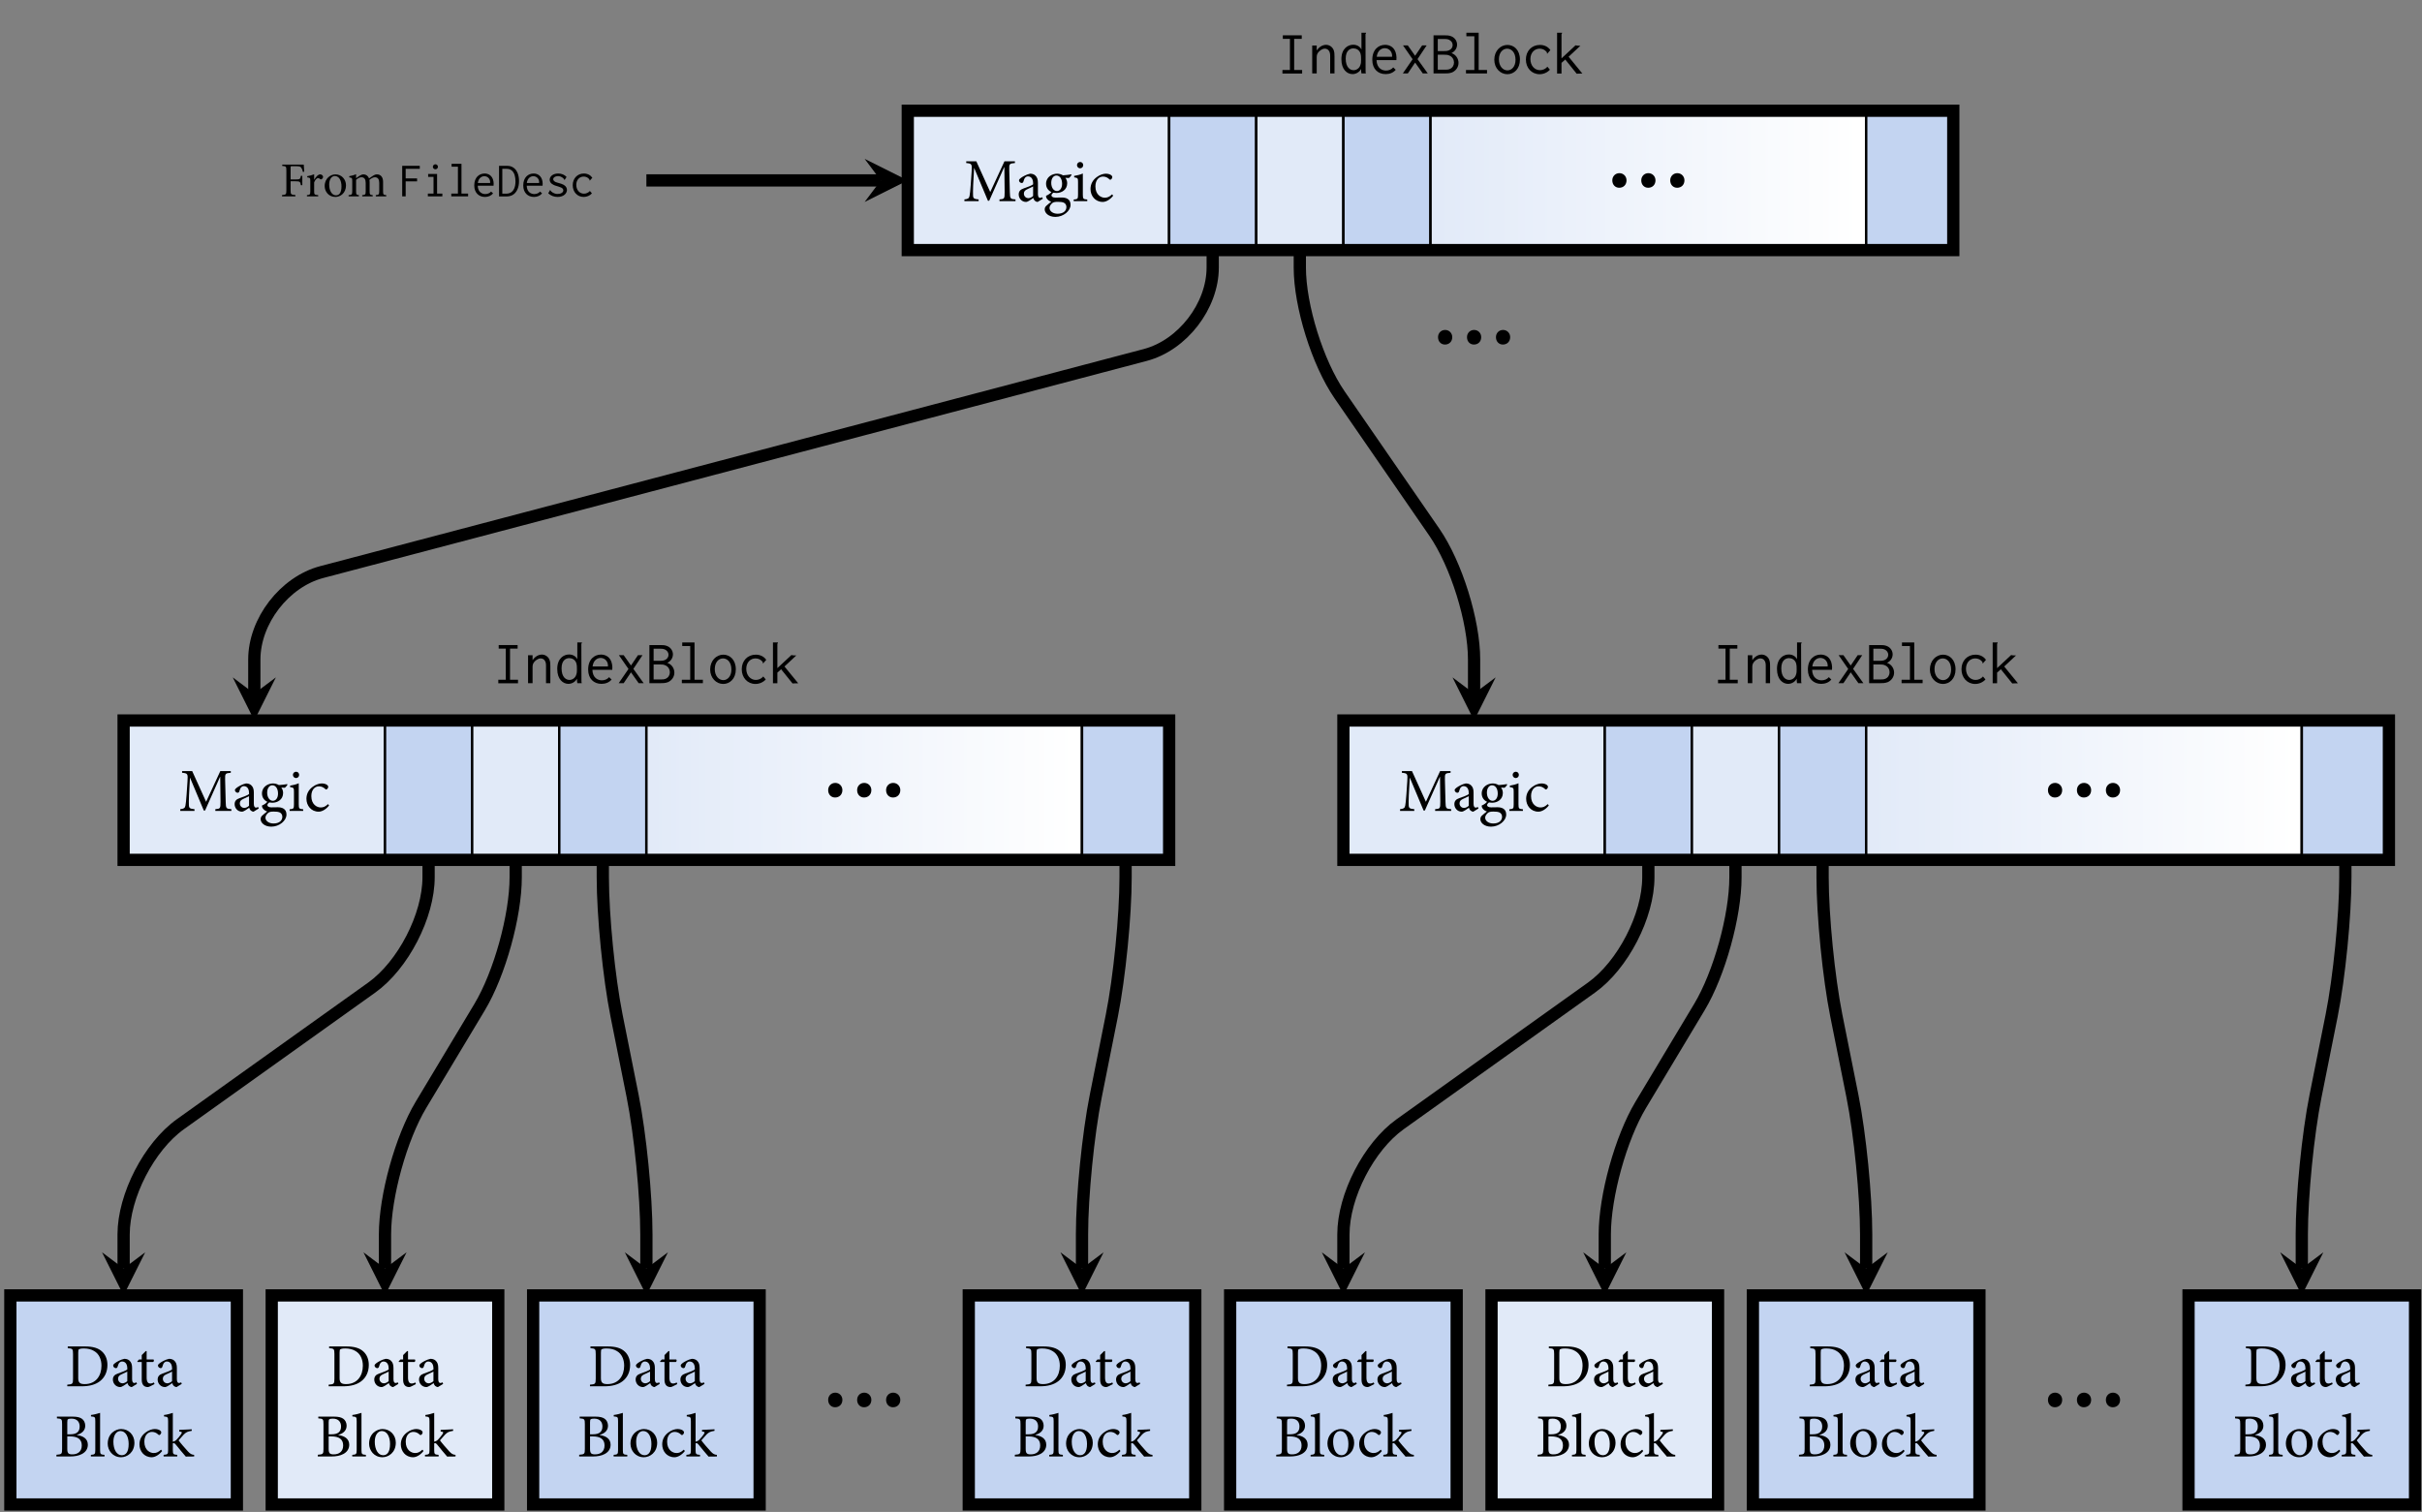 <?xml version="1.0" encoding="UTF-8"?>
<svg xmlns="http://www.w3.org/2000/svg" xmlns:xlink="http://www.w3.org/1999/xlink" width="394pt" height="246pt" viewBox="0 0 394 246" version="1.1">
<rect x="0" y="0" width="394" height="246" fill="#808080" stroke="none"/>
<defs>
<g>
<symbol overflow="visible" id="glyph0-0">
<path style="stroke:none;" d="M 3.984 0 L 3.984 -5.578 L 0 -5.578 L 0 0 Z M 3.344 -5.172 L 1.984 -3.141 L 0.641 -5.172 Z M 3.578 -0.75 L 2.234 -2.781 L 3.578 -4.828 Z M 0.641 -0.391 L 1.984 -2.438 L 3.344 -0.391 Z M 0.391 -4.828 L 1.75 -2.781 L 0.391 -0.75 Z M 0.391 -4.828 "/>
</symbol>
<symbol overflow="visible" id="glyph0-1">
<path style="stroke:none;" d="M 3.922 -4.016 C 3.891 -4.391 3.859 -4.891 3.844 -5.172 L 0.344 -5.172 L 0.344 -4.953 C 0.953 -4.906 1.016 -4.875 1.016 -4.188 L 1.016 -1 C 1.016 -0.312 0.953 -0.266 0.312 -0.219 L 0.312 0 L 2.484 0 L 2.484 -0.219 C 1.766 -0.266 1.703 -0.312 1.703 -1 L 1.703 -2.453 L 2.516 -2.453 C 3.25 -2.453 3.281 -2.359 3.375 -1.812 L 3.609 -1.812 L 3.609 -3.344 L 3.375 -3.344 C 3.281 -2.828 3.25 -2.75 2.516 -2.75 L 1.703 -2.75 L 1.703 -4.656 C 1.703 -4.891 1.719 -4.906 1.953 -4.906 L 2.562 -4.906 C 3.172 -4.906 3.344 -4.844 3.469 -4.609 C 3.578 -4.453 3.625 -4.297 3.703 -3.969 Z M 3.922 -4.016 "/>
</symbol>
<symbol overflow="visible" id="glyph0-2">
<path style="stroke:none;" d="M 1.438 -2.719 L 1.438 -3.594 C 1.062 -3.438 0.703 -3.344 0.312 -3.281 L 0.312 -3.094 C 0.781 -3.031 0.812 -3 0.812 -2.484 L 0.812 -0.828 C 0.812 -0.297 0.75 -0.25 0.266 -0.203 L 0.266 0 L 2.094 0 L 2.094 -0.203 C 1.484 -0.25 1.438 -0.297 1.438 -0.828 L 1.438 -2.281 C 1.625 -2.734 1.875 -2.969 2.078 -2.969 C 2.203 -2.969 2.297 -2.922 2.422 -2.812 C 2.469 -2.75 2.531 -2.75 2.625 -2.781 C 2.781 -2.859 2.891 -3.016 2.891 -3.172 C 2.891 -3.359 2.688 -3.578 2.422 -3.578 C 2.047 -3.578 1.703 -3.125 1.453 -2.719 Z M 1.438 -2.719 "/>
</symbol>
<symbol overflow="visible" id="glyph0-3">
<path style="stroke:none;" d="M 2.047 -3.578 C 1.312 -3.578 0.297 -2.984 0.297 -1.672 C 0.297 -0.781 0.953 0.094 2.047 0.094 C 2.828 0.094 3.766 -0.516 3.766 -1.797 C 3.766 -2.781 3.031 -3.578 2.047 -3.578 Z M 1.938 -3.312 C 2.656 -3.312 3.031 -2.547 3.031 -1.625 C 3.031 -0.531 2.625 -0.172 2.125 -0.172 C 1.469 -0.172 1.031 -0.922 1.031 -1.922 C 1.031 -2.828 1.469 -3.312 1.938 -3.312 Z M 1.938 -3.312 "/>
</symbol>
<symbol overflow="visible" id="glyph0-4">
<path style="stroke:none;" d="M 6.344 0 L 6.344 -0.203 C 5.891 -0.25 5.828 -0.281 5.828 -0.828 L 5.828 -2.359 C 5.828 -3.141 5.438 -3.578 4.828 -3.578 C 4.594 -3.578 4.375 -3.484 4.219 -3.375 C 4.016 -3.25 3.781 -3.094 3.547 -2.922 C 3.391 -3.328 3.047 -3.578 2.656 -3.578 C 2.422 -3.578 2.219 -3.484 2.016 -3.359 C 1.766 -3.219 1.609 -3.062 1.438 -2.953 L 1.438 -3.609 C 1.078 -3.438 0.672 -3.344 0.328 -3.281 L 0.328 -3.094 C 0.781 -3.016 0.812 -2.984 0.812 -2.469 L 0.812 -0.828 C 0.812 -0.297 0.734 -0.25 0.219 -0.203 L 0.219 0 L 1.891 0 L 1.891 -0.203 C 1.5 -0.25 1.438 -0.297 1.438 -0.828 L 1.438 -2.688 C 1.672 -2.891 1.984 -3.109 2.297 -3.109 C 2.797 -3.109 3 -2.766 3 -2.188 L 3 -0.828 C 3 -0.297 2.938 -0.25 2.438 -0.203 L 2.438 0 L 4.141 0 L 4.141 -0.203 C 3.703 -0.25 3.641 -0.297 3.641 -0.812 L 3.641 -2.359 C 3.641 -2.5 3.625 -2.594 3.609 -2.688 C 3.906 -2.938 4.219 -3.109 4.5 -3.109 C 5 -3.109 5.203 -2.75 5.203 -2.188 L 5.203 -0.859 C 5.203 -0.281 5.109 -0.25 4.641 -0.203 L 4.641 0 Z M 6.344 0 "/>
</symbol>
<symbol overflow="visible" id="glyph1-0">
<path style="stroke:none;" d=""/>
</symbol>
<symbol overflow="visible" id="glyph1-1">
<path style="stroke:none;" d="M 0.609 -4.969 L 0.609 0 L 1.172 0 L 1.172 -2.438 L 3.031 -2.438 L 3.031 -2.922 L 1.172 -2.922 L 1.172 -4.484 L 3.469 -4.484 L 3.469 -4.969 Z M 0.609 -4.969 "/>
</symbol>
<symbol overflow="visible" id="glyph1-2">
<path style="stroke:none;" d="M 0.844 -3.641 L 0.844 -3.172 L 1.719 -3.172 L 1.719 -0.453 L 0.797 -0.453 L 0.797 0 L 3.156 0 L 3.156 -0.453 L 2.297 -0.453 L 2.297 -3.641 Z M 2.031 -5.219 C 1.797 -5.219 1.609 -5.031 1.609 -4.812 C 1.609 -4.594 1.797 -4.406 2.031 -4.406 C 2.25 -4.406 2.438 -4.594 2.438 -4.812 C 2.438 -5.031 2.25 -5.219 2.031 -5.219 Z M 2.031 -5.219 "/>
</symbol>
<symbol overflow="visible" id="glyph1-3">
<path style="stroke:none;" d="M 0.672 -5.297 L 0.672 -4.828 L 1.703 -4.828 L 1.703 -0.453 L 0.625 -0.453 L 0.625 0 L 3.359 0 L 3.359 -0.453 L 2.281 -0.453 L 2.281 -5.297 Z M 0.672 -5.297 "/>
</symbol>
<symbol overflow="visible" id="glyph1-4">
<path style="stroke:none;" d="M 2.062 -3.719 C 1.188 -3.719 0.375 -3.094 0.375 -1.781 C 0.375 -0.562 1.141 0.094 2.125 0.094 C 2.656 0.094 3.125 -0.109 3.438 -0.484 L 3.109 -0.781 C 2.891 -0.516 2.531 -0.375 2.172 -0.375 C 1.688 -0.375 0.984 -0.641 0.938 -1.734 L 3.516 -1.734 C 3.547 -1.984 3.531 -2.219 3.5 -2.438 C 3.328 -3.406 2.656 -3.719 2.062 -3.719 Z M 0.953 -2.172 C 1.078 -3.031 1.625 -3.281 2.016 -3.281 C 2.609 -3.281 3.031 -2.766 2.953 -2.172 Z M 0.953 -2.172 "/>
</symbol>
<symbol overflow="visible" id="glyph1-5">
<path style="stroke:none;" d="M 0.422 -4.969 L 0.422 0.016 L 1.484 0.016 C 1.875 0.016 2.219 -0.016 2.562 -0.188 C 3.281 -0.562 3.672 -1.406 3.672 -2.484 C 3.672 -3.438 3.375 -4.281 2.734 -4.688 C 2.375 -4.938 2.031 -4.969 1.578 -4.969 Z M 0.953 -4.484 L 1.547 -4.484 C 1.859 -4.484 2.172 -4.469 2.484 -4.219 C 2.953 -3.828 3.094 -3.125 3.094 -2.422 C 3.094 -1.469 2.781 -0.922 2.391 -0.656 C 2.078 -0.453 1.766 -0.438 1.453 -0.438 L 0.953 -0.438 Z M 0.953 -4.484 "/>
</symbol>
<symbol overflow="visible" id="glyph1-6">
<path style="stroke:none;" d="M 3.438 -3.156 C 3.109 -3.516 2.625 -3.719 2.078 -3.719 C 1.234 -3.719 0.688 -3.25 0.688 -2.703 C 0.688 -2.078 1.375 -1.844 1.562 -1.766 C 1.875 -1.656 2.281 -1.562 2.547 -1.438 C 2.859 -1.297 2.906 -1.094 2.906 -0.969 C 2.906 -0.625 2.5 -0.391 1.969 -0.391 C 1.359 -0.391 0.953 -0.766 0.844 -0.906 C 0.812 -0.938 0.812 -0.953 0.812 -0.984 C 0.812 -1 0.828 -1.047 0.781 -1.062 L 0.453 -0.5 C 0.875 -0.094 1.438 0.094 1.984 0.094 C 2.984 0.094 3.5 -0.5 3.5 -1.047 C 3.5 -1.297 3.391 -1.641 2.969 -1.875 C 2.562 -2.109 1.969 -2.188 1.625 -2.344 C 1.328 -2.5 1.266 -2.672 1.266 -2.797 C 1.266 -3.078 1.625 -3.297 2.031 -3.297 C 2.562 -3.297 2.906 -2.969 3.047 -2.781 C 3.062 -2.766 3.062 -2.734 3.062 -2.719 C 3.062 -2.672 3.094 -2.656 3.109 -2.656 Z M 3.438 -3.156 "/>
</symbol>
<symbol overflow="visible" id="glyph1-7">
<path style="stroke:none;" d="M 3.641 -3.031 C 3.344 -3.453 2.859 -3.719 2.266 -3.719 C 1.203 -3.719 0.453 -2.906 0.453 -1.812 C 0.453 -0.719 1.203 0.094 2.234 0.094 C 2.734 0.094 3.234 -0.109 3.578 -0.484 L 3.25 -0.875 C 3 -0.594 2.641 -0.438 2.281 -0.438 C 1.578 -0.438 1.031 -1.016 1.031 -1.875 C 1.031 -2.703 1.562 -3.219 2.234 -3.219 C 2.859 -3.219 3.156 -2.781 3.172 -2.734 C 3.219 -2.688 3.156 -2.609 3.234 -2.562 Z M 3.641 -3.031 "/>
</symbol>
<symbol overflow="visible" id="glyph2-0">
<path style="stroke:none;" d=""/>
</symbol>
<symbol overflow="visible" id="glyph2-1">
<path style="stroke:none;" d="M 0.875 -6.203 L 0.875 -5.625 L 2.031 -5.625 L 2.031 -0.562 L 0.812 -0.562 L 0.812 0.016 L 4.016 0.016 L 4.016 -0.562 L 2.719 -0.562 L 2.719 -5.625 L 3.953 -5.625 L 3.953 -6.203 Z M 0.875 -6.203 "/>
</symbol>
<symbol overflow="visible" id="glyph2-2">
<path style="stroke:none;" d="M 0.672 0 L 1.406 0 L 1.406 -2.625 C 1.406 -2.922 1.453 -3.156 1.641 -3.406 C 1.797 -3.625 2.25 -4.031 2.719 -4.031 C 2.953 -4.031 3.188 -3.938 3.344 -3.75 C 3.594 -3.453 3.594 -3.062 3.594 -2.734 L 3.594 0 L 4.297 0 L 4.297 -2.766 C 4.297 -3.109 4.297 -3.484 4.141 -3.859 C 3.906 -4.359 3.438 -4.656 2.922 -4.656 C 2.297 -4.656 1.75 -4.25 1.406 -3.75 L 1.406 -4.547 L 0.672 -4.547 Z M 0.672 0 "/>
</symbol>
<symbol overflow="visible" id="glyph2-3">
<path style="stroke:none;" d="M 3.703 -3.891 C 3.484 -4.359 2.984 -4.672 2.359 -4.672 C 1.5 -4.672 0.438 -4.047 0.438 -2.312 C 0.438 -0.625 1.375 0.109 2.25 0.109 C 2.828 0.109 3.375 -0.219 3.656 -0.734 L 3.656 -0.328 C 3.656 -0.219 3.672 -0.109 3.703 0 L 4.422 0 C 4.375 -0.125 4.375 -0.281 4.375 -0.422 L 4.359 -6.344 C 4.359 -6.406 4.359 -6.422 4.406 -6.484 C 4.422 -6.516 4.469 -6.562 4.453 -6.625 L 3.703 -6.625 Z M 2.391 -4.078 C 2.797 -4.078 3.375 -3.875 3.562 -3.188 C 3.625 -2.984 3.641 -2.734 3.641 -2.219 C 3.641 -1.875 3.625 -1.625 3.531 -1.391 C 3.375 -0.844 2.891 -0.531 2.422 -0.531 C 1.906 -0.531 1.141 -0.922 1.141 -2.422 C 1.141 -3.734 1.859 -4.078 2.391 -4.078 Z M 2.391 -4.078 "/>
</symbol>
<symbol overflow="visible" id="glyph2-4">
<path style="stroke:none;" d="M 2.578 -4.656 C 1.484 -4.656 0.484 -3.875 0.484 -2.219 C 0.484 -0.703 1.422 0.109 2.656 0.109 C 3.312 0.109 3.906 -0.125 4.297 -0.594 L 3.891 -0.984 C 3.609 -0.641 3.172 -0.469 2.719 -0.469 C 2.109 -0.469 1.219 -0.812 1.172 -2.172 L 4.406 -2.172 C 4.438 -2.484 4.422 -2.781 4.375 -3.047 C 4.172 -4.266 3.312 -4.656 2.578 -4.656 Z M 1.203 -2.719 C 1.344 -3.797 2.031 -4.109 2.516 -4.109 C 3.266 -4.109 3.781 -3.453 3.703 -2.719 Z M 1.203 -2.719 "/>
</symbol>
<symbol overflow="visible" id="glyph2-5">
<path style="stroke:none;" d="M 3.609 -4.562 L 2.469 -2.875 L 1.281 -4.562 L 0.5 -4.562 L 2.062 -2.312 L 0.469 0 L 1.281 0 L 2.469 -1.766 L 3.719 0 L 4.531 0 L 2.859 -2.328 L 4.344 -4.562 Z M 3.609 -4.562 "/>
</symbol>
<symbol overflow="visible" id="glyph2-6">
<path style="stroke:none;" d="M 0.484 -6.203 L 0.484 0 L 2.234 0 C 2.656 0 3.078 0 3.516 -0.172 C 4.172 -0.469 4.547 -1.078 4.547 -1.719 C 4.547 -2.438 4.078 -3.094 3.391 -3.312 C 3.938 -3.547 4.312 -4.094 4.312 -4.688 C 4.312 -5.25 3.984 -5.781 3.406 -6.031 C 3.016 -6.203 2.625 -6.203 2.25 -6.203 Z M 1.172 -5.609 L 2.141 -5.609 C 2.406 -5.609 2.688 -5.609 2.969 -5.5 C 3.375 -5.328 3.594 -4.984 3.594 -4.625 C 3.594 -4.266 3.391 -3.922 3 -3.766 C 2.719 -3.641 2.406 -3.641 2.141 -3.641 L 1.172 -3.641 Z M 1.172 -3.047 L 2.188 -3.047 C 2.5 -3.047 2.797 -3.047 3.109 -2.891 C 3.562 -2.688 3.812 -2.234 3.812 -1.781 C 3.812 -1.328 3.578 -0.922 3.156 -0.734 C 2.875 -0.609 2.625 -0.609 2.359 -0.609 L 1.172 -0.609 Z M 1.172 -3.047 "/>
</symbol>
<symbol overflow="visible" id="glyph2-7">
<path style="stroke:none;" d="M 0.844 -6.625 L 0.844 -6.047 L 2.141 -6.047 L 2.141 -0.562 L 0.781 -0.562 L 0.781 0 L 4.203 0 L 4.203 -0.562 L 2.844 -0.562 L 2.844 -6.625 Z M 0.844 -6.625 "/>
</symbol>
<symbol overflow="visible" id="glyph2-8">
<path style="stroke:none;" d="M 4.578 -2.25 C 4.578 -3.828 3.594 -4.641 2.547 -4.641 C 1.391 -4.641 0.406 -3.656 0.406 -2.234 C 0.406 -0.844 1.391 0.125 2.531 0.125 C 3.609 0.125 4.578 -0.734 4.578 -2.25 Z M 2.5 -4.031 C 3.156 -4.031 3.859 -3.469 3.859 -2.219 C 3.859 -1.078 3.203 -0.5 2.547 -0.5 C 1.812 -0.5 1.156 -1.172 1.156 -2.297 C 1.156 -3.422 1.797 -4.031 2.5 -4.031 Z M 2.5 -4.031 "/>
</symbol>
<symbol overflow="visible" id="glyph2-9">
<path style="stroke:none;" d="M 4.547 -3.797 C 4.188 -4.328 3.578 -4.641 2.844 -4.641 C 1.5 -4.641 0.562 -3.641 0.562 -2.266 C 0.562 -0.891 1.5 0.125 2.797 0.125 C 3.422 0.125 4.047 -0.141 4.469 -0.609 L 4.062 -1.094 C 3.766 -0.734 3.312 -0.531 2.859 -0.531 C 1.969 -0.531 1.297 -1.281 1.297 -2.344 C 1.297 -3.375 1.969 -4.031 2.797 -4.031 C 3.578 -4.031 3.953 -3.484 3.984 -3.422 C 4.016 -3.359 3.953 -3.266 4.031 -3.203 Z M 4.547 -3.797 "/>
</symbol>
<symbol overflow="visible" id="glyph2-10">
<path style="stroke:none;" d="M 0.656 -6.625 L 0.656 0.016 L 1.375 0.016 L 1.375 -1.719 L 1.984 -2.266 L 3.844 0.047 C 3.844 0.047 4.234 0.016 4.688 0.016 C 4.719 0.016 4.75 0.016 4.766 0.016 L 2.531 -2.719 L 4.453 -4.516 L 4.203 -4.516 C 4.016 -4.516 3.844 -4.531 3.656 -4.578 L 1.375 -2.453 L 1.375 -6.359 C 1.375 -6.406 1.391 -6.438 1.422 -6.484 C 1.453 -6.516 1.484 -6.547 1.469 -6.625 Z M 0.656 -6.625 "/>
</symbol>
<symbol overflow="visible" id="glyph3-0">
<path style="stroke:none;" d="M 4.984 0 L 4.984 -6.984 L 0 -6.984 L 0 0 Z M 4.188 -6.484 L 2.5 -3.938 L 0.797 -6.484 Z M 4.484 -0.953 L 2.797 -3.484 L 4.484 -6.031 Z M 0.797 -0.5 L 2.5 -3.047 L 4.188 -0.5 Z M 0.5 -6.031 L 2.188 -3.484 L 0.5 -0.953 Z M 0.5 -6.031 "/>
</symbol>
<symbol overflow="visible" id="glyph3-1">
<path style="stroke:none;" d="M 8.578 0 L 8.578 -0.281 C 7.719 -0.344 7.688 -0.406 7.656 -1.469 L 7.562 -5.078 C 7.531 -6.094 7.594 -6.125 8.484 -6.203 L 8.484 -6.484 L 6.781 -6.484 L 4.469 -1.484 L 2.203 -6.484 L 0.562 -6.484 L 0.562 -6.203 C 1.469 -6.109 1.531 -6.078 1.438 -4.781 L 1.297 -2.703 C 1.219 -1.656 1.172 -1.219 1.109 -0.875 C 1.031 -0.453 0.844 -0.344 0.266 -0.281 L 0.266 0 L 2.578 0 L 2.578 -0.281 C 1.906 -0.344 1.688 -0.422 1.672 -0.891 C 1.656 -1.297 1.656 -1.719 1.688 -2.547 L 1.844 -5.391 L 1.859 -5.391 L 4.094 -0.062 L 4.297 -0.062 L 6.734 -5.531 L 6.766 -5.531 L 6.812 -1.469 C 6.812 -0.406 6.781 -0.344 5.969 -0.281 L 5.969 0 Z M 8.578 0 "/>
</symbol>
<symbol overflow="visible" id="glyph3-2">
<path style="stroke:none;" d="M 4.312 -0.391 L 4.219 -0.641 C 4.109 -0.594 3.984 -0.531 3.859 -0.531 C 3.688 -0.531 3.516 -0.688 3.516 -1.141 L 3.516 -2.984 C 3.516 -3.516 3.406 -3.906 3.062 -4.203 C 2.844 -4.391 2.547 -4.469 2.25 -4.469 C 1.672 -4.359 1.016 -3.984 0.75 -3.781 C 0.562 -3.641 0.438 -3.516 0.438 -3.375 C 0.438 -3.141 0.688 -2.953 0.875 -2.953 C 1 -2.953 1.109 -3.016 1.156 -3.188 C 1.234 -3.484 1.328 -3.703 1.453 -3.844 C 1.562 -3.953 1.703 -4.031 1.891 -4.031 C 2.406 -4.031 2.734 -3.625 2.734 -2.906 L 2.734 -2.734 C 2.516 -2.547 1.797 -2.281 1.203 -2.078 C 0.641 -1.891 0.391 -1.578 0.391 -1.094 C 0.391 -0.469 0.875 0.125 1.578 0.125 C 1.891 0.125 2.359 -0.25 2.766 -0.516 C 2.812 -0.344 2.875 -0.203 3 -0.078 C 3.109 0.031 3.312 0.125 3.469 0.125 Z M 2.734 -0.844 C 2.547 -0.641 2.203 -0.484 1.938 -0.484 C 1.641 -0.484 1.234 -0.734 1.234 -1.234 C 1.234 -1.609 1.453 -1.797 1.844 -1.969 C 2.047 -2.078 2.531 -2.281 2.734 -2.391 Z M 2.734 -0.844 "/>
</symbol>
<symbol overflow="visible" id="glyph3-3">
<path style="stroke:none;" d="M 4.609 -4.359 C 4.25 -4.297 3.734 -4.234 3.266 -4.203 C 2.953 -4.391 2.625 -4.469 2.297 -4.469 C 1.531 -4.469 0.516 -3.953 0.516 -2.828 C 0.516 -2.141 0.938 -1.672 1.391 -1.484 C 1.219 -1.281 0.906 -1.031 0.516 -0.875 C 0.5 -0.781 0.531 -0.594 0.625 -0.453 C 0.75 -0.25 1 -0.016 1.359 0.094 C 1.109 0.281 0.734 0.594 0.531 0.781 C 0.375 0.938 0.297 1.125 0.297 1.344 C 0.297 1.906 0.906 2.562 2.031 2.562 C 3.344 2.562 4.5 1.594 4.5 0.594 C 4.5 -0.391 3.703 -0.594 3.078 -0.594 C 2.734 -0.594 2.391 -0.578 2.031 -0.578 C 1.578 -0.578 1.391 -0.766 1.391 -0.953 C 1.391 -1.094 1.562 -1.281 1.688 -1.375 C 1.859 -1.344 2.047 -1.328 2.203 -1.328 C 3.047 -1.328 3.953 -1.844 3.953 -2.922 C 3.953 -3.266 3.828 -3.594 3.656 -3.797 L 4.219 -3.766 C 4.375 -3.859 4.578 -4.109 4.672 -4.281 Z M 2.188 -4.172 C 2.766 -4.172 3.125 -3.609 3.125 -2.828 C 3.125 -2.047 2.734 -1.656 2.297 -1.641 C 1.75 -1.641 1.359 -2.203 1.359 -2.984 C 1.359 -3.75 1.766 -4.172 2.188 -4.172 Z M 2.406 0.109 C 2.844 0.109 3.125 0.141 3.375 0.234 C 3.656 0.359 3.828 0.609 3.828 0.953 C 3.828 1.562 3.344 2.047 2.391 2.047 C 1.656 2.047 1.078 1.641 1.078 1.094 C 1.078 0.812 1.281 0.531 1.531 0.312 C 1.719 0.172 1.938 0.109 2.406 0.109 Z M 2.406 0.109 "/>
</symbol>
<symbol overflow="visible" id="glyph3-4">
<path style="stroke:none;" d="M 1.344 -5.344 C 1.641 -5.344 1.859 -5.578 1.859 -5.859 C 1.859 -6.156 1.641 -6.375 1.359 -6.375 C 1.094 -6.375 0.844 -6.156 0.844 -5.859 C 0.844 -5.578 1.094 -5.344 1.344 -5.344 Z M 2.516 0 L 2.516 -0.266 C 1.875 -0.312 1.797 -0.375 1.797 -1.062 L 1.797 -4.5 C 1.375 -4.312 0.891 -4.188 0.391 -4.109 L 0.391 -3.875 C 0.984 -3.781 1.016 -3.734 1.016 -3.109 L 1.016 -1.062 C 1.016 -0.375 0.953 -0.312 0.312 -0.266 L 0.312 0 Z M 2.516 0 "/>
</symbol>
<symbol overflow="visible" id="glyph3-5">
<path style="stroke:none;" d="M 3.891 -1.109 C 3.422 -0.672 3.109 -0.562 2.688 -0.562 C 2.109 -0.562 1.172 -1.016 1.172 -2.406 C 1.172 -3.453 1.75 -4 2.406 -4 C 2.766 -4 3.109 -3.875 3.406 -3.594 C 3.484 -3.516 3.531 -3.484 3.594 -3.484 C 3.703 -3.484 3.922 -3.703 3.922 -3.906 C 3.922 -4.016 3.891 -4.094 3.766 -4.203 C 3.609 -4.344 3.281 -4.469 2.875 -4.469 L 2.859 -4.469 C 2.5 -4.469 1.891 -4.312 1.375 -3.906 C 0.703 -3.406 0.375 -2.734 0.375 -1.969 C 0.375 -0.891 1.109 0.125 2.375 0.125 C 2.953 0.125 3.625 -0.312 4.062 -0.891 Z M 3.891 -1.109 "/>
</symbol>
<symbol overflow="visible" id="glyph3-6">
<path style="stroke:none;" d="M 0.422 -6.484 L 0.422 -6.203 C 1.203 -6.141 1.281 -6.094 1.281 -5.25 L 1.281 -1.234 C 1.281 -0.391 1.203 -0.328 0.344 -0.266 L 0.344 0 L 2.688 0 C 3.906 0 4.906 -0.25 5.656 -0.828 C 6.406 -1.406 6.875 -2.297 6.875 -3.484 C 6.875 -4.422 6.531 -5.156 6.031 -5.625 C 5.406 -6.234 4.484 -6.484 3.219 -6.484 Z M 2.125 -5.453 C 2.125 -5.859 2.156 -5.969 2.25 -6.016 C 2.359 -6.094 2.609 -6.156 3.031 -6.156 C 3.703 -6.156 4.281 -6.016 4.719 -5.734 C 5.516 -5.281 5.906 -4.375 5.906 -3.344 C 5.906 -1.75 5.031 -0.359 3.188 -0.359 C 2.453 -0.359 2.125 -0.547 2.125 -1.312 Z M 2.125 -5.453 "/>
</symbol>
<symbol overflow="visible" id="glyph3-7">
<path style="stroke:none;" d="M 2.969 -0.359 L 2.875 -0.625 C 2.75 -0.547 2.516 -0.453 2.266 -0.453 C 2.016 -0.453 1.688 -0.594 1.688 -1.406 L 1.688 -3.953 L 2.75 -3.953 C 2.875 -4.031 2.906 -4.25 2.812 -4.359 L 1.688 -4.359 L 1.688 -5.719 L 1.547 -5.734 L 0.891 -5.078 L 0.891 -4.359 L 0.453 -4.359 L 0.172 -4.062 L 0.203 -3.953 L 0.891 -3.953 L 0.891 -1.062 C 0.891 -0.281 1.25 0.125 1.875 0.125 C 1.969 0.125 2.125 0.078 2.297 -0.016 Z M 2.969 -0.359 "/>
</symbol>
<symbol overflow="visible" id="glyph3-8">
<path style="stroke:none;" d="M 3.703 -3.516 C 4.25 -3.672 5.047 -4.062 5.047 -5 C 5.047 -5.469 4.844 -5.906 4.5 -6.141 C 4.188 -6.359 3.75 -6.484 3 -6.484 L 0.438 -6.484 L 0.438 -6.203 C 1.234 -6.141 1.281 -6.078 1.281 -5.25 L 1.281 -1.219 C 1.281 -0.406 1.219 -0.344 0.359 -0.281 L 0.359 0 L 2.562 0 C 3.344 0 4 -0.125 4.516 -0.406 C 5.109 -0.719 5.469 -1.234 5.469 -1.906 C 5.469 -2.906 4.688 -3.344 3.703 -3.484 Z M 2.125 -3.609 L 2.125 -5.562 C 2.125 -5.891 2.156 -6 2.25 -6.062 C 2.344 -6.125 2.578 -6.156 2.812 -6.156 C 3.766 -6.156 4.141 -5.562 4.141 -4.891 C 4.141 -4.047 3.672 -3.609 2.594 -3.609 Z M 2.125 -3.266 L 2.578 -3.266 C 3.781 -3.266 4.484 -2.828 4.484 -1.797 C 4.484 -0.75 3.766 -0.344 2.953 -0.344 C 2.297 -0.344 2.125 -0.531 2.125 -1.25 Z M 2.125 -3.266 "/>
</symbol>
<symbol overflow="visible" id="glyph3-9">
<path style="stroke:none;" d="M 2.375 0 L 2.375 -0.266 C 1.734 -0.312 1.656 -0.375 1.656 -1.031 L 1.656 -7.094 C 1.312 -6.984 0.703 -6.812 0.172 -6.75 L 0.172 -6.516 C 0.812 -6.453 0.875 -6.438 0.875 -5.75 L 0.875 -1.031 C 0.875 -0.375 0.781 -0.312 0.156 -0.266 L 0.156 0 Z M 2.375 0 "/>
</symbol>
<symbol overflow="visible" id="glyph3-10">
<path style="stroke:none;" d="M 2.562 -4.469 C 1.641 -4.469 0.375 -3.734 0.375 -2.078 C 0.375 -0.984 1.188 0.125 2.547 0.125 C 3.531 0.125 4.719 -0.641 4.719 -2.25 C 4.719 -3.484 3.797 -4.469 2.562 -4.469 Z M 2.438 -4.141 C 3.312 -4.141 3.781 -3.188 3.781 -2.031 C 3.781 -0.672 3.281 -0.203 2.656 -0.203 C 1.828 -0.203 1.297 -1.141 1.297 -2.406 C 1.297 -3.531 1.828 -4.141 2.438 -4.141 Z M 2.438 -4.141 "/>
</symbol>
<symbol overflow="visible" id="glyph3-11">
<path style="stroke:none;" d="M 5.109 0 L 5.109 -0.266 C 4.734 -0.281 4.469 -0.422 4.109 -0.812 C 3.781 -1.156 2.766 -2.328 2.578 -2.625 C 3 -3.125 3.188 -3.328 3.422 -3.578 C 3.812 -3.953 4.031 -4.062 4.719 -4.172 L 4.719 -4.422 L 2.688 -4.328 L 2.688 -4.062 C 3.156 -4.016 3.188 -3.938 2.984 -3.625 C 2.797 -3.359 2.5 -2.969 2.266 -2.75 C 2.125 -2.594 1.938 -2.469 1.641 -2.406 L 1.641 -7.094 C 1.25 -6.969 0.688 -6.797 0.203 -6.75 L 0.203 -6.516 C 0.812 -6.453 0.875 -6.406 0.875 -5.734 L 0.875 -1.031 C 0.875 -0.406 0.812 -0.312 0.141 -0.266 L 0.141 0 L 2.359 0 L 2.359 -0.266 C 1.719 -0.312 1.641 -0.375 1.641 -1.031 L 1.641 -2.141 C 1.703 -2.156 1.75 -2.172 1.797 -2.172 C 1.891 -2.172 1.969 -2.109 2.109 -1.953 C 2.656 -1.281 3.297 -0.484 3.75 0.016 Z M 5.109 0 "/>
</symbol>
<symbol overflow="visible" id="glyph4-0">
<path style="stroke:none;" d="M 10.328 0 L 10.328 -14.453 L 0 -14.453 L 0 0 Z M 8.672 -13.422 L 5.172 -8.156 L 1.656 -13.422 Z M 9.297 -1.969 L 5.781 -7.234 L 9.297 -12.5 Z M 1.656 -1.031 L 5.172 -6.297 L 8.672 -1.031 Z M 1.031 -12.5 L 4.547 -7.234 L 1.031 -1.969 Z M 1.031 -12.5 "/>
</symbol>
<symbol overflow="visible" id="glyph4-1">
<path style="stroke:none;" d="M 2.328 0.25 C 3.016 0.25 3.516 -0.234 3.516 -0.953 C 3.516 -1.609 3.016 -2.125 2.359 -2.125 C 1.688 -2.125 1.203 -1.609 1.203 -0.953 C 1.203 -0.234 1.688 0.25 2.328 0.25 Z M 2.328 0.25 "/>
</symbol>
</g>
<clipPath id="clip1">
  <path d="M 232.711 18.016 L 303.578 18.016 L 303.578 40.691 L 232.711 40.691 Z M 232.711 18.016 "/>
</clipPath>
<linearGradient id="linear0" gradientUnits="userSpaceOnUse" x1="0" y1="25.003" x2="0" y2="74.997" gradientTransform="matrix(0,-0.454,-1.418,0,339.02,52.034)">
<stop offset="0" style="stop-color:rgb(99.998%,99.998%,99.998%);stop-opacity:1;"/>
<stop offset="0.031" style="stop-color:rgb(99.814%,99.867%,99.956%);stop-opacity:1;"/>
<stop offset="0.062" style="stop-color:rgb(99.446%,99.603%,99.87%);stop-opacity:1;"/>
<stop offset="0.094" style="stop-color:rgb(99.078%,99.341%,99.783%);stop-opacity:1;"/>
<stop offset="0.125" style="stop-color:rgb(98.711%,99.077%,99.698%);stop-opacity:1;"/>
<stop offset="0.156" style="stop-color:rgb(98.343%,98.813%,99.612%);stop-opacity:1;"/>
<stop offset="0.188" style="stop-color:rgb(97.975%,98.55%,99.527%);stop-opacity:1;"/>
<stop offset="0.219" style="stop-color:rgb(97.606%,98.286%,99.44%);stop-opacity:1;"/>
<stop offset="0.25" style="stop-color:rgb(97.238%,98.024%,99.355%);stop-opacity:1;"/>
<stop offset="0.281" style="stop-color:rgb(96.87%,97.76%,99.269%);stop-opacity:1;"/>
<stop offset="0.312" style="stop-color:rgb(96.503%,97.498%,99.182%);stop-opacity:1;"/>
<stop offset="0.344" style="stop-color:rgb(96.135%,97.234%,99.097%);stop-opacity:1;"/>
<stop offset="0.375" style="stop-color:rgb(95.767%,96.971%,99.011%);stop-opacity:1;"/>
<stop offset="0.406" style="stop-color:rgb(95.399%,96.707%,98.924%);stop-opacity:1;"/>
<stop offset="0.438" style="stop-color:rgb(95.032%,96.445%,98.839%);stop-opacity:1;"/>
<stop offset="0.469" style="stop-color:rgb(94.664%,96.181%,98.753%);stop-opacity:1;"/>
<stop offset="0.5" style="stop-color:rgb(94.296%,95.918%,98.666%);stop-opacity:1;"/>
<stop offset="0.531" style="stop-color:rgb(93.927%,95.654%,98.581%);stop-opacity:1;"/>
<stop offset="0.562" style="stop-color:rgb(93.559%,95.392%,98.495%);stop-opacity:1;"/>
<stop offset="0.594" style="stop-color:rgb(93.192%,95.128%,98.409%);stop-opacity:1;"/>
<stop offset="0.625" style="stop-color:rgb(92.824%,94.865%,98.323%);stop-opacity:1;"/>
<stop offset="0.656" style="stop-color:rgb(92.456%,94.601%,98.238%);stop-opacity:1;"/>
<stop offset="0.688" style="stop-color:rgb(92.088%,94.339%,98.152%);stop-opacity:1;"/>
<stop offset="0.719" style="stop-color:rgb(91.721%,94.075%,98.065%);stop-opacity:1;"/>
<stop offset="0.75" style="stop-color:rgb(91.353%,93.813%,97.98%);stop-opacity:1;"/>
<stop offset="0.781" style="stop-color:rgb(90.984%,93.549%,97.894%);stop-opacity:1;"/>
<stop offset="0.812" style="stop-color:rgb(90.616%,93.286%,97.807%);stop-opacity:1;"/>
<stop offset="0.844" style="stop-color:rgb(90.248%,93.022%,97.722%);stop-opacity:1;"/>
<stop offset="0.875" style="stop-color:rgb(89.88%,92.76%,97.636%);stop-opacity:1;"/>
<stop offset="0.906" style="stop-color:rgb(89.513%,92.497%,97.549%);stop-opacity:1;"/>
<stop offset="0.938" style="stop-color:rgb(89.145%,92.233%,97.464%);stop-opacity:1;"/>
<stop offset="0.969" style="stop-color:rgb(88.777%,91.971%,97.379%);stop-opacity:1;"/>
<stop offset="1" style="stop-color:rgb(88.408%,91.707%,97.292%);stop-opacity:1;"/>
</linearGradient>
<clipPath id="clip2">
  <path d="M 105.152 117.23 L 176.016 117.23 L 176.016 139.906 L 105.152 139.906 Z M 105.152 117.23 "/>
</clipPath>
<linearGradient id="linear1" gradientUnits="userSpaceOnUse" x1="0" y1="25.003" x2="0" y2="74.997" gradientTransform="matrix(0,-0.454,-1.418,0,211.459,151.248)">
<stop offset="0" style="stop-color:rgb(99.998%,99.998%,99.998%);stop-opacity:1;"/>
<stop offset="0.031" style="stop-color:rgb(99.814%,99.867%,99.956%);stop-opacity:1;"/>
<stop offset="0.062" style="stop-color:rgb(99.446%,99.603%,99.87%);stop-opacity:1;"/>
<stop offset="0.094" style="stop-color:rgb(99.078%,99.341%,99.783%);stop-opacity:1;"/>
<stop offset="0.125" style="stop-color:rgb(98.711%,99.077%,99.698%);stop-opacity:1;"/>
<stop offset="0.156" style="stop-color:rgb(98.343%,98.813%,99.612%);stop-opacity:1;"/>
<stop offset="0.188" style="stop-color:rgb(97.975%,98.55%,99.527%);stop-opacity:1;"/>
<stop offset="0.219" style="stop-color:rgb(97.606%,98.286%,99.44%);stop-opacity:1;"/>
<stop offset="0.25" style="stop-color:rgb(97.238%,98.024%,99.355%);stop-opacity:1;"/>
<stop offset="0.281" style="stop-color:rgb(96.87%,97.76%,99.269%);stop-opacity:1;"/>
<stop offset="0.312" style="stop-color:rgb(96.503%,97.498%,99.182%);stop-opacity:1;"/>
<stop offset="0.344" style="stop-color:rgb(96.135%,97.234%,99.097%);stop-opacity:1;"/>
<stop offset="0.375" style="stop-color:rgb(95.767%,96.971%,99.011%);stop-opacity:1;"/>
<stop offset="0.406" style="stop-color:rgb(95.399%,96.707%,98.924%);stop-opacity:1;"/>
<stop offset="0.438" style="stop-color:rgb(95.032%,96.445%,98.839%);stop-opacity:1;"/>
<stop offset="0.469" style="stop-color:rgb(94.664%,96.181%,98.753%);stop-opacity:1;"/>
<stop offset="0.5" style="stop-color:rgb(94.296%,95.918%,98.666%);stop-opacity:1;"/>
<stop offset="0.531" style="stop-color:rgb(93.927%,95.654%,98.581%);stop-opacity:1;"/>
<stop offset="0.562" style="stop-color:rgb(93.559%,95.392%,98.495%);stop-opacity:1;"/>
<stop offset="0.594" style="stop-color:rgb(93.192%,95.128%,98.409%);stop-opacity:1;"/>
<stop offset="0.625" style="stop-color:rgb(92.824%,94.865%,98.323%);stop-opacity:1;"/>
<stop offset="0.656" style="stop-color:rgb(92.456%,94.601%,98.238%);stop-opacity:1;"/>
<stop offset="0.688" style="stop-color:rgb(92.088%,94.339%,98.152%);stop-opacity:1;"/>
<stop offset="0.719" style="stop-color:rgb(91.721%,94.075%,98.065%);stop-opacity:1;"/>
<stop offset="0.75" style="stop-color:rgb(91.353%,93.813%,97.98%);stop-opacity:1;"/>
<stop offset="0.781" style="stop-color:rgb(90.984%,93.549%,97.894%);stop-opacity:1;"/>
<stop offset="0.812" style="stop-color:rgb(90.616%,93.286%,97.807%);stop-opacity:1;"/>
<stop offset="0.844" style="stop-color:rgb(90.248%,93.022%,97.722%);stop-opacity:1;"/>
<stop offset="0.875" style="stop-color:rgb(89.88%,92.76%,97.636%);stop-opacity:1;"/>
<stop offset="0.906" style="stop-color:rgb(89.513%,92.497%,97.549%);stop-opacity:1;"/>
<stop offset="0.938" style="stop-color:rgb(89.145%,92.233%,97.464%);stop-opacity:1;"/>
<stop offset="0.969" style="stop-color:rgb(88.777%,91.971%,97.379%);stop-opacity:1;"/>
<stop offset="1" style="stop-color:rgb(88.408%,91.707%,97.292%);stop-opacity:1;"/>
</linearGradient>
<clipPath id="clip3">
  <path d="M 303.578 117.23 L 374.445 117.23 L 374.445 139.906 L 303.578 139.906 Z M 303.578 117.23 "/>
</clipPath>
<linearGradient id="linear2" gradientUnits="userSpaceOnUse" x1="0" y1="25.003" x2="0" y2="74.997" gradientTransform="matrix(0,-0.454,-1.418,0,409.887,151.248)">
<stop offset="0" style="stop-color:rgb(99.998%,99.998%,99.998%);stop-opacity:1;"/>
<stop offset="0.031" style="stop-color:rgb(99.814%,99.867%,99.956%);stop-opacity:1;"/>
<stop offset="0.062" style="stop-color:rgb(99.446%,99.603%,99.87%);stop-opacity:1;"/>
<stop offset="0.094" style="stop-color:rgb(99.078%,99.341%,99.783%);stop-opacity:1;"/>
<stop offset="0.125" style="stop-color:rgb(98.711%,99.077%,99.698%);stop-opacity:1;"/>
<stop offset="0.156" style="stop-color:rgb(98.343%,98.813%,99.612%);stop-opacity:1;"/>
<stop offset="0.188" style="stop-color:rgb(97.975%,98.55%,99.527%);stop-opacity:1;"/>
<stop offset="0.219" style="stop-color:rgb(97.606%,98.286%,99.44%);stop-opacity:1;"/>
<stop offset="0.25" style="stop-color:rgb(97.238%,98.024%,99.355%);stop-opacity:1;"/>
<stop offset="0.281" style="stop-color:rgb(96.87%,97.76%,99.269%);stop-opacity:1;"/>
<stop offset="0.312" style="stop-color:rgb(96.503%,97.498%,99.182%);stop-opacity:1;"/>
<stop offset="0.344" style="stop-color:rgb(96.135%,97.234%,99.097%);stop-opacity:1;"/>
<stop offset="0.375" style="stop-color:rgb(95.767%,96.971%,99.011%);stop-opacity:1;"/>
<stop offset="0.406" style="stop-color:rgb(95.399%,96.707%,98.924%);stop-opacity:1;"/>
<stop offset="0.438" style="stop-color:rgb(95.032%,96.445%,98.839%);stop-opacity:1;"/>
<stop offset="0.469" style="stop-color:rgb(94.664%,96.181%,98.753%);stop-opacity:1;"/>
<stop offset="0.5" style="stop-color:rgb(94.296%,95.918%,98.666%);stop-opacity:1;"/>
<stop offset="0.531" style="stop-color:rgb(93.927%,95.654%,98.581%);stop-opacity:1;"/>
<stop offset="0.562" style="stop-color:rgb(93.559%,95.392%,98.495%);stop-opacity:1;"/>
<stop offset="0.594" style="stop-color:rgb(93.192%,95.128%,98.409%);stop-opacity:1;"/>
<stop offset="0.625" style="stop-color:rgb(92.824%,94.865%,98.323%);stop-opacity:1;"/>
<stop offset="0.656" style="stop-color:rgb(92.456%,94.601%,98.238%);stop-opacity:1;"/>
<stop offset="0.688" style="stop-color:rgb(92.088%,94.339%,98.152%);stop-opacity:1;"/>
<stop offset="0.719" style="stop-color:rgb(91.721%,94.075%,98.065%);stop-opacity:1;"/>
<stop offset="0.75" style="stop-color:rgb(91.353%,93.813%,97.98%);stop-opacity:1;"/>
<stop offset="0.781" style="stop-color:rgb(90.984%,93.549%,97.894%);stop-opacity:1;"/>
<stop offset="0.812" style="stop-color:rgb(90.616%,93.286%,97.807%);stop-opacity:1;"/>
<stop offset="0.844" style="stop-color:rgb(90.248%,93.022%,97.722%);stop-opacity:1;"/>
<stop offset="0.875" style="stop-color:rgb(89.88%,92.76%,97.636%);stop-opacity:1;"/>
<stop offset="0.906" style="stop-color:rgb(89.513%,92.497%,97.549%);stop-opacity:1;"/>
<stop offset="0.938" style="stop-color:rgb(89.145%,92.233%,97.464%);stop-opacity:1;"/>
<stop offset="0.969" style="stop-color:rgb(88.777%,91.971%,97.379%);stop-opacity:1;"/>
<stop offset="1" style="stop-color:rgb(88.408%,91.707%,97.292%);stop-opacity:1;"/>
</linearGradient>
</defs>
<g id="surface1">
<path style="fill:none;stroke-width:1.993;stroke-linecap:butt;stroke-linejoin:miter;stroke:rgb(0%,0%,0%);stroke-opacity:1;stroke-miterlimit:10;" d="M 85.042 215.435 L 123.175 215.435 " transform="matrix(1,0,0,-1,20.11,244.79)"/>
<path style=" stroke:none;fill-rule:nonzero;fill:rgb(0%,0%,0%);fill-opacity:1;" d="M 147.672 29.355 L 140.656 25.848 L 143.285 29.355 L 140.656 32.859 "/>
<g style="fill:rgb(0%,0%,0%);fill-opacity:1;">
  <use xlink:href="#glyph0-1" x="45.57" y="31.95"/>
</g>
<g style="fill:rgb(0%,0%,0%);fill-opacity:1;">
  <use xlink:href="#glyph0-2" x="49.667" y="31.95"/>
</g>
<g style="fill:rgb(0%,0%,0%);fill-opacity:1;">
  <use xlink:href="#glyph0-3" x="52.52" y="31.95"/>
</g>
<g style="fill:rgb(0%,0%,0%);fill-opacity:1;">
  <use xlink:href="#glyph0-4" x="56.489" y="31.95"/>
</g>
<g style="fill:rgb(0%,0%,0%);fill-opacity:1;">
  <use xlink:href="#glyph1-1" x="64.82" y="31.95"/>
  <use xlink:href="#glyph1-2" x="68.805" y="31.95"/>
  <use xlink:href="#glyph1-3" x="72.79" y="31.95"/>
  <use xlink:href="#glyph1-4" x="76.775" y="31.95"/>
  <use xlink:href="#glyph1-5" x="80.76" y="31.95"/>
  <use xlink:href="#glyph1-4" x="84.745" y="31.95"/>
  <use xlink:href="#glyph1-6" x="88.73" y="31.95"/>
  <use xlink:href="#glyph1-7" x="92.715" y="31.95"/>
</g>
<g style="fill:rgb(0%,0%,0%);fill-opacity:1;">
  <use xlink:href="#glyph2-1" x="207.81" y="11.95"/>
  <use xlink:href="#glyph2-2" x="212.792" y="11.95"/>
  <use xlink:href="#glyph2-3" x="217.773" y="11.95"/>
  <use xlink:href="#glyph2-4" x="222.755" y="11.95"/>
  <use xlink:href="#glyph2-5" x="227.736" y="11.95"/>
  <use xlink:href="#glyph2-6" x="232.718" y="11.95"/>
  <use xlink:href="#glyph2-7" x="237.699" y="11.95"/>
  <use xlink:href="#glyph2-8" x="242.68" y="11.95"/>
  <use xlink:href="#glyph2-9" x="247.662" y="11.95"/>
  <use xlink:href="#glyph2-10" x="252.643" y="11.95"/>
</g>
<path style="fill-rule:nonzero;fill:rgb(88.225%,91.576%,97.249%);fill-opacity:1;stroke-width:0.399;stroke-linecap:butt;stroke-linejoin:miter;stroke:rgb(0%,0%,0%);stroke-opacity:1;stroke-miterlimit:10;" d="M 127.562 204.099 L 127.562 226.774 L 170.081 226.774 L 170.081 204.099 Z M 127.562 204.099 " transform="matrix(1,0,0,-1,20.11,244.79)"/>
<g style="fill:rgb(0%,0%,0%);fill-opacity:1;">
  <use xlink:href="#glyph3-1" x="156.62" y="32.73"/>
</g>
<g style="fill:rgb(0%,0%,0%);fill-opacity:1;">
  <use xlink:href="#glyph3-2" x="165.328" y="32.73"/>
</g>
<g style="fill:rgb(0%,0%,0%);fill-opacity:1;">
  <use xlink:href="#glyph3-3" x="169.652" y="32.73"/>
</g>
<g style="fill:rgb(0%,0%,0%);fill-opacity:1;">
  <use xlink:href="#glyph3-4" x="174.354" y="32.73"/>
  <use xlink:href="#glyph3-5" x="177.024" y="32.73"/>
</g>
<path style="fill-rule:nonzero;fill:rgb(76.45%,83.15%,94.499%);fill-opacity:1;stroke-width:0.399;stroke-linecap:butt;stroke-linejoin:miter;stroke:rgb(0%,0%,0%);stroke-opacity:1;stroke-miterlimit:10;" d="M 170.081 204.099 L 170.081 226.774 L 184.253 226.774 L 184.253 204.099 Z M 170.081 204.099 " transform="matrix(1,0,0,-1,20.11,244.79)"/>
<path style="fill-rule:nonzero;fill:rgb(88.225%,91.576%,97.249%);fill-opacity:1;stroke-width:0.399;stroke-linecap:butt;stroke-linejoin:miter;stroke:rgb(0%,0%,0%);stroke-opacity:1;stroke-miterlimit:10;" d="M 184.253 204.099 L 184.253 226.774 L 198.429 226.774 L 198.429 204.099 Z M 184.253 204.099 " transform="matrix(1,0,0,-1,20.11,244.79)"/>
<path style="fill-rule:nonzero;fill:rgb(76.45%,83.15%,94.499%);fill-opacity:1;stroke-width:0.399;stroke-linecap:butt;stroke-linejoin:miter;stroke:rgb(0%,0%,0%);stroke-opacity:1;stroke-miterlimit:10;" d="M 198.429 204.099 L 198.429 226.774 L 212.601 226.774 L 212.601 204.099 Z M 198.429 204.099 " transform="matrix(1,0,0,-1,20.11,244.79)"/>
<g clip-path="url(#clip1)" clip-rule="nonzero">
<path style=" stroke:none;fill-rule:nonzero;fill:url(#linear0);" d="M 303.578 40.691 L 232.711 40.691 L 232.711 18.016 L 303.578 18.016 Z M 303.578 40.691 "/>
</g>
<path style="fill:none;stroke-width:0.399;stroke-linecap:butt;stroke-linejoin:miter;stroke:rgb(0%,0%,0%);stroke-opacity:1;stroke-miterlimit:10;" d="M 212.601 204.099 L 212.601 226.774 L 283.468 226.774 L 283.468 204.099 Z M 212.601 204.099 " transform="matrix(1,0,0,-1,20.11,244.79)"/>
<g style="fill:rgb(0%,0%,0%);fill-opacity:1;">
  <use xlink:href="#glyph4-1" x="261.08" y="30.3"/>
  <use xlink:href="#glyph4-1" x="265.791" y="30.3"/>
  <use xlink:href="#glyph4-1" x="270.502" y="30.3"/>
</g>
<path style="fill-rule:nonzero;fill:rgb(76.45%,83.15%,94.499%);fill-opacity:1;stroke-width:0.399;stroke-linecap:butt;stroke-linejoin:miter;stroke:rgb(0%,0%,0%);stroke-opacity:1;stroke-miterlimit:10;" d="M 283.468 204.099 L 283.468 226.774 L 297.64 226.774 L 297.64 204.099 Z M 283.468 204.099 " transform="matrix(1,0,0,-1,20.11,244.79)"/>
<path style="fill:none;stroke-width:1.993;stroke-linecap:butt;stroke-linejoin:miter;stroke:rgb(0%,0%,0%);stroke-opacity:1;stroke-miterlimit:10;" d="M 127.562 204.099 L 127.562 226.774 L 297.64 226.774 L 297.64 204.099 Z M 127.562 204.099 " transform="matrix(1,0,0,-1,20.11,244.79)"/>
<g style="fill:rgb(0%,0%,0%);fill-opacity:1;">
  <use xlink:href="#glyph2-1" x="80.25" y="111.16"/>
  <use xlink:href="#glyph2-2" x="85.231" y="111.16"/>
  <use xlink:href="#glyph2-3" x="90.213" y="111.16"/>
  <use xlink:href="#glyph2-4" x="95.195" y="111.16"/>
  <use xlink:href="#glyph2-5" x="100.176" y="111.16"/>
  <use xlink:href="#glyph2-6" x="105.157" y="111.16"/>
  <use xlink:href="#glyph2-7" x="110.139" y="111.16"/>
  <use xlink:href="#glyph2-8" x="115.121" y="111.16"/>
  <use xlink:href="#glyph2-9" x="120.102" y="111.16"/>
  <use xlink:href="#glyph2-10" x="125.084" y="111.16"/>
</g>
<path style="fill-rule:nonzero;fill:rgb(88.225%,91.576%,97.249%);fill-opacity:1;stroke-width:0.399;stroke-linecap:butt;stroke-linejoin:miter;stroke:rgb(0%,0%,0%);stroke-opacity:1;stroke-miterlimit:10;" d="M -0.001 104.884 L -0.001 127.56 L 42.519 127.56 L 42.519 104.884 Z M -0.001 104.884 " transform="matrix(1,0,0,-1,20.11,244.79)"/>
<g style="fill:rgb(0%,0%,0%);fill-opacity:1;">
  <use xlink:href="#glyph3-1" x="29.06" y="131.94"/>
</g>
<g style="fill:rgb(0%,0%,0%);fill-opacity:1;">
  <use xlink:href="#glyph3-2" x="37.778" y="131.94"/>
</g>
<g style="fill:rgb(0%,0%,0%);fill-opacity:1;">
  <use xlink:href="#glyph3-3" x="42.102" y="131.94"/>
</g>
<g style="fill:rgb(0%,0%,0%);fill-opacity:1;">
  <use xlink:href="#glyph3-4" x="46.804" y="131.94"/>
  <use xlink:href="#glyph3-5" x="49.474" y="131.94"/>
</g>
<path style="fill-rule:nonzero;fill:rgb(76.45%,83.15%,94.499%);fill-opacity:1;stroke-width:0.399;stroke-linecap:butt;stroke-linejoin:miter;stroke:rgb(0%,0%,0%);stroke-opacity:1;stroke-miterlimit:10;" d="M 42.519 104.884 L 42.519 127.56 L 56.695 127.56 L 56.695 104.884 Z M 42.519 104.884 " transform="matrix(1,0,0,-1,20.11,244.79)"/>
<path style="fill-rule:nonzero;fill:rgb(88.225%,91.576%,97.249%);fill-opacity:1;stroke-width:0.399;stroke-linecap:butt;stroke-linejoin:miter;stroke:rgb(0%,0%,0%);stroke-opacity:1;stroke-miterlimit:10;" d="M 56.695 104.884 L 56.695 127.56 L 70.867 127.56 L 70.867 104.884 Z M 56.695 104.884 " transform="matrix(1,0,0,-1,20.11,244.79)"/>
<path style="fill-rule:nonzero;fill:rgb(76.45%,83.15%,94.499%);fill-opacity:1;stroke-width:0.399;stroke-linecap:butt;stroke-linejoin:miter;stroke:rgb(0%,0%,0%);stroke-opacity:1;stroke-miterlimit:10;" d="M 70.867 104.884 L 70.867 127.56 L 85.042 127.56 L 85.042 104.884 Z M 70.867 104.884 " transform="matrix(1,0,0,-1,20.11,244.79)"/>
<g clip-path="url(#clip2)" clip-rule="nonzero">
<path style=" stroke:none;fill-rule:nonzero;fill:url(#linear1);" d="M 176.016 139.906 L 105.152 139.906 L 105.152 117.23 L 176.016 117.23 Z M 176.016 139.906 "/>
</g>
<path style="fill:none;stroke-width:0.399;stroke-linecap:butt;stroke-linejoin:miter;stroke:rgb(0%,0%,0%);stroke-opacity:1;stroke-miterlimit:10;" d="M 85.042 104.884 L 85.042 127.56 L 155.906 127.56 L 155.906 104.884 Z M 85.042 104.884 " transform="matrix(1,0,0,-1,20.11,244.79)"/>
<g style="fill:rgb(0%,0%,0%);fill-opacity:1;">
  <use xlink:href="#glyph4-1" x="133.52" y="129.51"/>
  <use xlink:href="#glyph4-1" x="138.231" y="129.51"/>
  <use xlink:href="#glyph4-1" x="142.942" y="129.51"/>
</g>
<path style="fill-rule:nonzero;fill:rgb(76.45%,83.15%,94.499%);fill-opacity:1;stroke-width:0.399;stroke-linecap:butt;stroke-linejoin:miter;stroke:rgb(0%,0%,0%);stroke-opacity:1;stroke-miterlimit:10;" d="M 155.906 104.884 L 155.906 127.56 L 170.081 127.56 L 170.081 104.884 Z M 155.906 104.884 " transform="matrix(1,0,0,-1,20.11,244.79)"/>
<path style="fill:none;stroke-width:1.993;stroke-linecap:butt;stroke-linejoin:miter;stroke:rgb(0%,0%,0%);stroke-opacity:1;stroke-miterlimit:10;" d="M -0.001 104.884 L -0.001 127.56 L 170.081 127.56 L 170.081 104.884 Z M -0.001 104.884 " transform="matrix(1,0,0,-1,20.11,244.79)"/>
<g style="fill:rgb(0%,0%,0%);fill-opacity:1;">
  <use xlink:href="#glyph2-1" x="278.67" y="111.16"/>
  <use xlink:href="#glyph2-2" x="283.651" y="111.16"/>
  <use xlink:href="#glyph2-3" x="288.633" y="111.16"/>
  <use xlink:href="#glyph2-4" x="293.615" y="111.16"/>
  <use xlink:href="#glyph2-5" x="298.596" y="111.16"/>
  <use xlink:href="#glyph2-6" x="303.577" y="111.16"/>
  <use xlink:href="#glyph2-7" x="308.559" y="111.16"/>
  <use xlink:href="#glyph2-8" x="313.541" y="111.16"/>
  <use xlink:href="#glyph2-9" x="318.522" y="111.16"/>
  <use xlink:href="#glyph2-10" x="323.503" y="111.16"/>
</g>
<path style="fill-rule:nonzero;fill:rgb(88.225%,91.576%,97.249%);fill-opacity:1;stroke-width:0.399;stroke-linecap:butt;stroke-linejoin:miter;stroke:rgb(0%,0%,0%);stroke-opacity:1;stroke-miterlimit:10;" d="M 198.429 104.884 L 198.429 127.56 L 240.949 127.56 L 240.949 104.884 Z M 198.429 104.884 " transform="matrix(1,0,0,-1,20.11,244.79)"/>
<g style="fill:rgb(0%,0%,0%);fill-opacity:1;">
  <use xlink:href="#glyph3-1" x="227.49" y="131.94"/>
</g>
<g style="fill:rgb(0%,0%,0%);fill-opacity:1;">
  <use xlink:href="#glyph3-2" x="236.198" y="131.94"/>
</g>
<g style="fill:rgb(0%,0%,0%);fill-opacity:1;">
  <use xlink:href="#glyph3-3" x="240.522" y="131.94"/>
</g>
<g style="fill:rgb(0%,0%,0%);fill-opacity:1;">
  <use xlink:href="#glyph3-4" x="245.224" y="131.94"/>
  <use xlink:href="#glyph3-5" x="247.894" y="131.94"/>
</g>
<path style="fill-rule:nonzero;fill:rgb(76.45%,83.15%,94.499%);fill-opacity:1;stroke-width:0.399;stroke-linecap:butt;stroke-linejoin:miter;stroke:rgb(0%,0%,0%);stroke-opacity:1;stroke-miterlimit:10;" d="M 240.949 104.884 L 240.949 127.56 L 255.12 127.56 L 255.12 104.884 Z M 240.949 104.884 " transform="matrix(1,0,0,-1,20.11,244.79)"/>
<path style="fill-rule:nonzero;fill:rgb(88.225%,91.576%,97.249%);fill-opacity:1;stroke-width:0.399;stroke-linecap:butt;stroke-linejoin:miter;stroke:rgb(0%,0%,0%);stroke-opacity:1;stroke-miterlimit:10;" d="M 255.12 104.884 L 255.12 127.56 L 269.296 127.56 L 269.296 104.884 Z M 255.12 104.884 " transform="matrix(1,0,0,-1,20.11,244.79)"/>
<path style="fill-rule:nonzero;fill:rgb(76.45%,83.15%,94.499%);fill-opacity:1;stroke-width:0.399;stroke-linecap:butt;stroke-linejoin:miter;stroke:rgb(0%,0%,0%);stroke-opacity:1;stroke-miterlimit:10;" d="M 269.296 104.884 L 269.296 127.56 L 283.468 127.56 L 283.468 104.884 Z M 269.296 104.884 " transform="matrix(1,0,0,-1,20.11,244.79)"/>
<g clip-path="url(#clip3)" clip-rule="nonzero">
<path style=" stroke:none;fill-rule:nonzero;fill:url(#linear2);" d="M 374.445 139.906 L 303.578 139.906 L 303.578 117.23 L 374.445 117.23 Z M 374.445 139.906 "/>
</g>
<path style="fill:none;stroke-width:0.399;stroke-linecap:butt;stroke-linejoin:miter;stroke:rgb(0%,0%,0%);stroke-opacity:1;stroke-miterlimit:10;" d="M 283.468 104.884 L 283.468 127.56 L 354.335 127.56 L 354.335 104.884 Z M 283.468 104.884 " transform="matrix(1,0,0,-1,20.11,244.79)"/>
<g style="fill:rgb(0%,0%,0%);fill-opacity:1;">
  <use xlink:href="#glyph4-1" x="331.95" y="129.51"/>
  <use xlink:href="#glyph4-1" x="336.661" y="129.51"/>
  <use xlink:href="#glyph4-1" x="341.372" y="129.51"/>
</g>
<path style="fill-rule:nonzero;fill:rgb(76.45%,83.15%,94.499%);fill-opacity:1;stroke-width:0.399;stroke-linecap:butt;stroke-linejoin:miter;stroke:rgb(0%,0%,0%);stroke-opacity:1;stroke-miterlimit:10;" d="M 354.335 104.884 L 354.335 127.56 L 368.507 127.56 L 368.507 104.884 Z M 354.335 104.884 " transform="matrix(1,0,0,-1,20.11,244.79)"/>
<path style="fill:none;stroke-width:1.993;stroke-linecap:butt;stroke-linejoin:miter;stroke:rgb(0%,0%,0%);stroke-opacity:1;stroke-miterlimit:10;" d="M 198.429 104.884 L 198.429 127.56 L 368.507 127.56 L 368.507 104.884 Z M 198.429 104.884 " transform="matrix(1,0,0,-1,20.11,244.79)"/>
<path style="fill:none;stroke-width:1.993;stroke-linecap:butt;stroke-linejoin:miter;stroke:rgb(0%,0%,0%);stroke-opacity:1;stroke-miterlimit:10;" d="M 177.167 204.099 L 177.167 201.263 C 177.167 195.001 172.253 188.63 166.195 187.032 L 32.234 151.712 C 26.171 150.114 21.261 143.743 21.261 137.481 L 21.261 131.942 " transform="matrix(1,0,0,-1,20.11,244.79)"/>
<path style=" stroke:none;fill-rule:nonzero;fill:rgb(0%,0%,0%);fill-opacity:1;" d="M 41.371 117.23 L 44.879 110.215 L 41.371 112.848 L 37.863 110.215 "/>
<path style="fill:none;stroke-width:1.993;stroke-linecap:butt;stroke-linejoin:miter;stroke:rgb(0%,0%,0%);stroke-opacity:1;stroke-miterlimit:10;" d="M 191.339 204.099 L 191.339 201.263 C 191.339 195.001 194.238 185.727 197.808 180.548 L 213.222 158.196 C 216.792 153.02 219.687 143.743 219.687 137.481 L 219.687 131.942 " transform="matrix(1,0,0,-1,20.11,244.79)"/>
<path style=" stroke:none;fill-rule:nonzero;fill:rgb(0%,0%,0%);fill-opacity:1;" d="M 239.797 117.23 L 243.305 110.215 L 239.797 112.848 L 236.289 110.215 "/>
<g style="fill:rgb(0%,0%,0%);fill-opacity:1;">
  <use xlink:href="#glyph4-1" x="232.73" y="55.81"/>
  <use xlink:href="#glyph4-1" x="237.441" y="55.81"/>
  <use xlink:href="#glyph4-1" x="242.152" y="55.81"/>
</g>
<path style="fill-rule:nonzero;fill:rgb(76.45%,83.15%,94.499%);fill-opacity:1;stroke-width:1.993;stroke-linecap:butt;stroke-linejoin:miter;stroke:rgb(0%,0%,0%);stroke-opacity:1;stroke-miterlimit:10;" d="M -18.426 0.001 L -18.426 34.017 L 18.425 34.017 L 18.425 0.001 Z M -18.426 0.001 " transform="matrix(1,0,0,-1,20.11,244.79)"/>
<g style="fill:rgb(0%,0%,0%);fill-opacity:1;">
  <use xlink:href="#glyph3-6" x="10.6" y="225.56"/>
</g>
<g style="fill:rgb(0%,0%,0%);fill-opacity:1;">
  <use xlink:href="#glyph3-2" x="17.973" y="225.56"/>
</g>
<g style="fill:rgb(0%,0%,0%);fill-opacity:1;">
  <use xlink:href="#glyph3-7" x="22.167" y="225.56"/>
</g>
<g style="fill:rgb(0%,0%,0%);fill-opacity:1;">
  <use xlink:href="#glyph3-2" x="25.256" y="225.56"/>
</g>
<g style="fill:rgb(0%,0%,0%);fill-opacity:1;">
  <use xlink:href="#glyph3-8" x="8.82" y="236.98"/>
</g>
<g style="fill:rgb(0%,0%,0%);fill-opacity:1;">
  <use xlink:href="#glyph3-9" x="14.628" y="236.98"/>
  <use xlink:href="#glyph3-10" x="17.149" y="236.98"/>
</g>
<g style="fill:rgb(0%,0%,0%);fill-opacity:1;">
  <use xlink:href="#glyph3-5" x="22.31" y="236.98"/>
</g>
<g style="fill:rgb(0%,0%,0%);fill-opacity:1;">
  <use xlink:href="#glyph3-11" x="26.474" y="236.98"/>
</g>
<path style="fill-rule:nonzero;fill:rgb(88.225%,91.576%,97.249%);fill-opacity:1;stroke-width:1.993;stroke-linecap:butt;stroke-linejoin:miter;stroke:rgb(0%,0%,0%);stroke-opacity:1;stroke-miterlimit:10;" d="M 24.093 0.001 L 24.093 34.017 L 60.945 34.017 L 60.945 0.001 Z M 24.093 0.001 " transform="matrix(1,0,0,-1,20.11,244.79)"/>
<g style="fill:rgb(0%,0%,0%);fill-opacity:1;">
  <use xlink:href="#glyph3-6" x="53.12" y="225.56"/>
</g>
<g style="fill:rgb(0%,0%,0%);fill-opacity:1;">
  <use xlink:href="#glyph3-2" x="60.493" y="225.56"/>
</g>
<g style="fill:rgb(0%,0%,0%);fill-opacity:1;">
  <use xlink:href="#glyph3-7" x="64.687" y="225.56"/>
</g>
<g style="fill:rgb(0%,0%,0%);fill-opacity:1;">
  <use xlink:href="#glyph3-2" x="67.776" y="225.56"/>
</g>
<g style="fill:rgb(0%,0%,0%);fill-opacity:1;">
  <use xlink:href="#glyph3-8" x="51.34" y="236.98"/>
</g>
<g style="fill:rgb(0%,0%,0%);fill-opacity:1;">
  <use xlink:href="#glyph3-9" x="57.148" y="236.98"/>
  <use xlink:href="#glyph3-10" x="59.669" y="236.98"/>
</g>
<g style="fill:rgb(0%,0%,0%);fill-opacity:1;">
  <use xlink:href="#glyph3-5" x="64.83" y="236.98"/>
</g>
<g style="fill:rgb(0%,0%,0%);fill-opacity:1;">
  <use xlink:href="#glyph3-11" x="68.994" y="236.98"/>
</g>
<path style="fill-rule:nonzero;fill:rgb(76.45%,83.15%,94.499%);fill-opacity:1;stroke-width:1.993;stroke-linecap:butt;stroke-linejoin:miter;stroke:rgb(0%,0%,0%);stroke-opacity:1;stroke-miterlimit:10;" d="M 66.617 0.001 L 66.617 34.017 L 103.464 34.017 L 103.464 0.001 Z M 66.617 0.001 " transform="matrix(1,0,0,-1,20.11,244.79)"/>
<g style="fill:rgb(0%,0%,0%);fill-opacity:1;">
  <use xlink:href="#glyph3-6" x="95.63" y="225.56"/>
</g>
<g style="fill:rgb(0%,0%,0%);fill-opacity:1;">
  <use xlink:href="#glyph3-2" x="103.013" y="225.56"/>
</g>
<g style="fill:rgb(0%,0%,0%);fill-opacity:1;">
  <use xlink:href="#glyph3-7" x="107.207" y="225.56"/>
</g>
<g style="fill:rgb(0%,0%,0%);fill-opacity:1;">
  <use xlink:href="#glyph3-2" x="110.296" y="225.56"/>
</g>
<g style="fill:rgb(0%,0%,0%);fill-opacity:1;">
  <use xlink:href="#glyph3-8" x="93.86" y="236.98"/>
</g>
<g style="fill:rgb(0%,0%,0%);fill-opacity:1;">
  <use xlink:href="#glyph3-9" x="99.668" y="236.98"/>
  <use xlink:href="#glyph3-10" x="102.189" y="236.98"/>
</g>
<g style="fill:rgb(0%,0%,0%);fill-opacity:1;">
  <use xlink:href="#glyph3-5" x="107.35" y="236.98"/>
</g>
<g style="fill:rgb(0%,0%,0%);fill-opacity:1;">
  <use xlink:href="#glyph3-11" x="111.514" y="236.98"/>
</g>
<g style="fill:rgb(0%,0%,0%);fill-opacity:1;">
  <use xlink:href="#glyph4-1" x="133.52" y="228.72"/>
  <use xlink:href="#glyph4-1" x="138.231" y="228.72"/>
  <use xlink:href="#glyph4-1" x="142.942" y="228.72"/>
</g>
<path style="fill-rule:nonzero;fill:rgb(76.45%,83.15%,94.499%);fill-opacity:1;stroke-width:1.993;stroke-linecap:butt;stroke-linejoin:miter;stroke:rgb(0%,0%,0%);stroke-opacity:1;stroke-miterlimit:10;" d="M 137.484 0.001 L 137.484 34.017 L 174.331 34.017 L 174.331 0.001 Z M 137.484 0.001 " transform="matrix(1,0,0,-1,20.11,244.79)"/>
<g style="fill:rgb(0%,0%,0%);fill-opacity:1;">
  <use xlink:href="#glyph3-6" x="166.5" y="225.56"/>
</g>
<g style="fill:rgb(0%,0%,0%);fill-opacity:1;">
  <use xlink:href="#glyph3-2" x="173.883" y="225.56"/>
</g>
<g style="fill:rgb(0%,0%,0%);fill-opacity:1;">
  <use xlink:href="#glyph3-7" x="178.077" y="225.56"/>
</g>
<g style="fill:rgb(0%,0%,0%);fill-opacity:1;">
  <use xlink:href="#glyph3-2" x="181.166" y="225.56"/>
</g>
<g style="fill:rgb(0%,0%,0%);fill-opacity:1;">
  <use xlink:href="#glyph3-8" x="164.73" y="236.98"/>
</g>
<g style="fill:rgb(0%,0%,0%);fill-opacity:1;">
  <use xlink:href="#glyph3-9" x="170.528" y="236.98"/>
  <use xlink:href="#glyph3-10" x="173.049" y="236.98"/>
</g>
<g style="fill:rgb(0%,0%,0%);fill-opacity:1;">
  <use xlink:href="#glyph3-5" x="178.21" y="236.98"/>
</g>
<g style="fill:rgb(0%,0%,0%);fill-opacity:1;">
  <use xlink:href="#glyph3-11" x="182.374" y="236.98"/>
</g>
<path style="fill:none;stroke-width:1.993;stroke-linecap:butt;stroke-linejoin:miter;stroke:rgb(0%,0%,0%);stroke-opacity:1;stroke-miterlimit:10;" d="M 49.609 104.884 L 49.609 102.048 C 49.609 95.786 45.468 87.755 40.363 84.106 L 9.245 61.88 C 4.14 58.231 -0.001 50.2 -0.001 43.938 L -0.001 38.399 " transform="matrix(1,0,0,-1,20.11,244.79)"/>
<path style=" stroke:none;fill-rule:nonzero;fill:rgb(0%,0%,0%);fill-opacity:1;" d="M 20.109 210.773 L 23.617 203.762 L 20.109 206.391 L 16.602 203.762 "/>
<path style="fill:none;stroke-width:1.993;stroke-linecap:butt;stroke-linejoin:miter;stroke:rgb(0%,0%,0%);stroke-opacity:1;stroke-miterlimit:10;" d="M 63.781 104.884 L 63.781 102.048 C 63.781 95.786 61.156 86.337 57.921 80.942 L 48.378 65.04 C 45.144 59.649 42.519 50.2 42.519 43.938 L 42.519 38.399 " transform="matrix(1,0,0,-1,20.11,244.79)"/>
<path style=" stroke:none;fill-rule:nonzero;fill:rgb(0%,0%,0%);fill-opacity:1;" d="M 62.629 210.773 L 66.137 203.762 L 62.629 206.391 L 59.125 203.762 "/>
<path style="fill:none;stroke-width:1.993;stroke-linecap:butt;stroke-linejoin:miter;stroke:rgb(0%,0%,0%);stroke-opacity:1;stroke-miterlimit:10;" d="M 77.953 104.884 L 77.953 102.048 C 77.953 95.786 78.953 85.724 80.183 79.571 L 82.812 66.415 C 84.042 60.263 85.042 50.2 85.042 43.938 L 85.042 38.399 " transform="matrix(1,0,0,-1,20.11,244.79)"/>
<path style=" stroke:none;fill-rule:nonzero;fill:rgb(0%,0%,0%);fill-opacity:1;" d="M 105.152 210.773 L 108.656 203.762 L 105.152 206.391 L 101.645 203.762 "/>
<path style="fill:none;stroke-width:1.993;stroke-linecap:butt;stroke-linejoin:miter;stroke:rgb(0%,0%,0%);stroke-opacity:1;stroke-miterlimit:10;" d="M 162.995 104.884 L 162.995 102.048 C 162.995 95.786 161.995 85.724 160.765 79.571 L 158.136 66.415 C 156.906 60.263 155.906 50.2 155.906 43.938 L 155.906 38.399 " transform="matrix(1,0,0,-1,20.11,244.79)"/>
<path style=" stroke:none;fill-rule:nonzero;fill:rgb(0%,0%,0%);fill-opacity:1;" d="M 176.016 210.773 L 179.523 203.762 L 176.016 206.391 L 172.512 203.762 "/>
<path style="fill-rule:nonzero;fill:rgb(76.45%,83.15%,94.499%);fill-opacity:1;stroke-width:1.993;stroke-linecap:butt;stroke-linejoin:miter;stroke:rgb(0%,0%,0%);stroke-opacity:1;stroke-miterlimit:10;" d="M 180.003 0.001 L 180.003 34.017 L 216.855 34.017 L 216.855 0.001 Z M 180.003 0.001 " transform="matrix(1,0,0,-1,20.11,244.79)"/>
<g style="fill:rgb(0%,0%,0%);fill-opacity:1;">
  <use xlink:href="#glyph3-6" x="209.02" y="225.56"/>
</g>
<g style="fill:rgb(0%,0%,0%);fill-opacity:1;">
  <use xlink:href="#glyph3-2" x="216.403" y="225.56"/>
</g>
<g style="fill:rgb(0%,0%,0%);fill-opacity:1;">
  <use xlink:href="#glyph3-7" x="220.597" y="225.56"/>
</g>
<g style="fill:rgb(0%,0%,0%);fill-opacity:1;">
  <use xlink:href="#glyph3-2" x="223.686" y="225.56"/>
</g>
<g style="fill:rgb(0%,0%,0%);fill-opacity:1;">
  <use xlink:href="#glyph3-8" x="207.25" y="236.98"/>
</g>
<g style="fill:rgb(0%,0%,0%);fill-opacity:1;">
  <use xlink:href="#glyph3-9" x="213.048" y="236.98"/>
  <use xlink:href="#glyph3-10" x="215.569" y="236.98"/>
</g>
<g style="fill:rgb(0%,0%,0%);fill-opacity:1;">
  <use xlink:href="#glyph3-5" x="220.73" y="236.98"/>
</g>
<g style="fill:rgb(0%,0%,0%);fill-opacity:1;">
  <use xlink:href="#glyph3-11" x="224.894" y="236.98"/>
</g>
<path style="fill-rule:nonzero;fill:rgb(88.225%,91.576%,97.249%);fill-opacity:1;stroke-width:1.993;stroke-linecap:butt;stroke-linejoin:miter;stroke:rgb(0%,0%,0%);stroke-opacity:1;stroke-miterlimit:10;" d="M 222.523 0.001 L 222.523 34.017 L 259.374 34.017 L 259.374 0.001 Z M 222.523 0.001 " transform="matrix(1,0,0,-1,20.11,244.79)"/>
<g style="fill:rgb(0%,0%,0%);fill-opacity:1;">
  <use xlink:href="#glyph3-6" x="251.54" y="225.56"/>
</g>
<g style="fill:rgb(0%,0%,0%);fill-opacity:1;">
  <use xlink:href="#glyph3-2" x="258.923" y="225.56"/>
</g>
<g style="fill:rgb(0%,0%,0%);fill-opacity:1;">
  <use xlink:href="#glyph3-7" x="263.117" y="225.56"/>
</g>
<g style="fill:rgb(0%,0%,0%);fill-opacity:1;">
  <use xlink:href="#glyph3-2" x="266.206" y="225.56"/>
</g>
<g style="fill:rgb(0%,0%,0%);fill-opacity:1;">
  <use xlink:href="#glyph3-8" x="249.77" y="236.98"/>
</g>
<g style="fill:rgb(0%,0%,0%);fill-opacity:1;">
  <use xlink:href="#glyph3-9" x="255.568" y="236.98"/>
  <use xlink:href="#glyph3-10" x="258.089" y="236.98"/>
</g>
<g style="fill:rgb(0%,0%,0%);fill-opacity:1;">
  <use xlink:href="#glyph3-5" x="263.25" y="236.98"/>
</g>
<g style="fill:rgb(0%,0%,0%);fill-opacity:1;">
  <use xlink:href="#glyph3-11" x="267.414" y="236.98"/>
</g>
<path style="fill-rule:nonzero;fill:rgb(76.45%,83.15%,94.499%);fill-opacity:1;stroke-width:1.993;stroke-linecap:butt;stroke-linejoin:miter;stroke:rgb(0%,0%,0%);stroke-opacity:1;stroke-miterlimit:10;" d="M 265.042 0.001 L 265.042 34.017 L 301.894 34.017 L 301.894 0.001 Z M 265.042 0.001 " transform="matrix(1,0,0,-1,20.11,244.79)"/>
<g style="fill:rgb(0%,0%,0%);fill-opacity:1;">
  <use xlink:href="#glyph3-6" x="294.06" y="225.56"/>
</g>
<g style="fill:rgb(0%,0%,0%);fill-opacity:1;">
  <use xlink:href="#glyph3-2" x="301.443" y="225.56"/>
</g>
<g style="fill:rgb(0%,0%,0%);fill-opacity:1;">
  <use xlink:href="#glyph3-7" x="305.637" y="225.56"/>
</g>
<g style="fill:rgb(0%,0%,0%);fill-opacity:1;">
  <use xlink:href="#glyph3-2" x="308.726" y="225.56"/>
</g>
<g style="fill:rgb(0%,0%,0%);fill-opacity:1;">
  <use xlink:href="#glyph3-8" x="292.29" y="236.98"/>
</g>
<g style="fill:rgb(0%,0%,0%);fill-opacity:1;">
  <use xlink:href="#glyph3-9" x="298.088" y="236.98"/>
  <use xlink:href="#glyph3-10" x="300.609" y="236.98"/>
</g>
<g style="fill:rgb(0%,0%,0%);fill-opacity:1;">
  <use xlink:href="#glyph3-5" x="305.77" y="236.98"/>
</g>
<g style="fill:rgb(0%,0%,0%);fill-opacity:1;">
  <use xlink:href="#glyph3-11" x="309.934" y="236.98"/>
</g>
<g style="fill:rgb(0%,0%,0%);fill-opacity:1;">
  <use xlink:href="#glyph4-1" x="331.95" y="228.72"/>
  <use xlink:href="#glyph4-1" x="336.661" y="228.72"/>
  <use xlink:href="#glyph4-1" x="341.372" y="228.72"/>
</g>
<path style="fill-rule:nonzero;fill:rgb(76.45%,83.15%,94.499%);fill-opacity:1;stroke-width:1.993;stroke-linecap:butt;stroke-linejoin:miter;stroke:rgb(0%,0%,0%);stroke-opacity:1;stroke-miterlimit:10;" d="M 335.91 0.001 L 335.91 34.017 L 372.761 34.017 L 372.761 0.001 Z M 335.91 0.001 " transform="matrix(1,0,0,-1,20.11,244.79)"/>
<g style="fill:rgb(0%,0%,0%);fill-opacity:1;">
  <use xlink:href="#glyph3-6" x="364.93" y="225.56"/>
</g>
<g style="fill:rgb(0%,0%,0%);fill-opacity:1;">
  <use xlink:href="#glyph3-2" x="372.303" y="225.56"/>
</g>
<g style="fill:rgb(0%,0%,0%);fill-opacity:1;">
  <use xlink:href="#glyph3-7" x="376.497" y="225.56"/>
</g>
<g style="fill:rgb(0%,0%,0%);fill-opacity:1;">
  <use xlink:href="#glyph3-2" x="379.586" y="225.56"/>
</g>
<g style="fill:rgb(0%,0%,0%);fill-opacity:1;">
  <use xlink:href="#glyph3-8" x="363.15" y="236.98"/>
</g>
<g style="fill:rgb(0%,0%,0%);fill-opacity:1;">
  <use xlink:href="#glyph3-9" x="368.958" y="236.98"/>
  <use xlink:href="#glyph3-10" x="371.479" y="236.98"/>
</g>
<g style="fill:rgb(0%,0%,0%);fill-opacity:1;">
  <use xlink:href="#glyph3-5" x="376.64" y="236.98"/>
</g>
<g style="fill:rgb(0%,0%,0%);fill-opacity:1;">
  <use xlink:href="#glyph3-11" x="380.804" y="236.98"/>
</g>
<path style="fill:none;stroke-width:1.993;stroke-linecap:butt;stroke-linejoin:miter;stroke:rgb(0%,0%,0%);stroke-opacity:1;stroke-miterlimit:10;" d="M 248.035 104.884 L 248.035 102.048 C 248.035 95.786 243.894 87.755 238.788 84.106 L 207.671 61.88 C 202.566 58.231 198.429 50.2 198.429 43.938 L 198.429 38.399 " transform="matrix(1,0,0,-1,20.11,244.79)"/>
<path style=" stroke:none;fill-rule:nonzero;fill:rgb(0%,0%,0%);fill-opacity:1;" d="M 218.539 210.773 L 222.043 203.762 L 218.539 206.391 L 215.031 203.762 "/>
<path style="fill:none;stroke-width:1.993;stroke-linecap:butt;stroke-linejoin:miter;stroke:rgb(0%,0%,0%);stroke-opacity:1;stroke-miterlimit:10;" d="M 262.206 104.884 L 262.206 102.048 C 262.206 95.786 259.585 86.337 256.347 80.942 L 246.808 65.04 C 243.57 59.649 240.949 50.2 240.949 43.938 L 240.949 38.399 " transform="matrix(1,0,0,-1,20.11,244.79)"/>
<path style=" stroke:none;fill-rule:nonzero;fill:rgb(0%,0%,0%);fill-opacity:1;" d="M 261.059 210.773 L 264.566 203.762 L 261.059 206.391 L 257.551 203.762 "/>
<path style="fill:none;stroke-width:1.993;stroke-linecap:butt;stroke-linejoin:miter;stroke:rgb(0%,0%,0%);stroke-opacity:1;stroke-miterlimit:10;" d="M 276.382 104.884 L 276.382 102.048 C 276.382 95.786 277.378 85.724 278.609 79.571 L 281.242 66.415 C 282.472 60.263 283.468 50.2 283.468 43.938 L 283.468 38.399 " transform="matrix(1,0,0,-1,20.11,244.79)"/>
<path style=" stroke:none;fill-rule:nonzero;fill:rgb(0%,0%,0%);fill-opacity:1;" d="M 303.578 210.773 L 307.086 203.762 L 303.578 206.391 L 300.07 203.762 "/>
<path style="fill:none;stroke-width:1.993;stroke-linecap:butt;stroke-linejoin:miter;stroke:rgb(0%,0%,0%);stroke-opacity:1;stroke-miterlimit:10;" d="M 361.421 104.884 L 361.421 102.048 C 361.421 95.786 360.425 85.724 359.195 79.571 L 356.562 66.415 C 355.331 60.263 354.335 50.2 354.335 43.938 L 354.335 38.399 " transform="matrix(1,0,0,-1,20.11,244.79)"/>
<path style=" stroke:none;fill-rule:nonzero;fill:rgb(0%,0%,0%);fill-opacity:1;" d="M 374.445 210.773 L 377.953 203.762 L 374.445 206.391 L 370.938 203.762 "/>
</g>
</svg>
